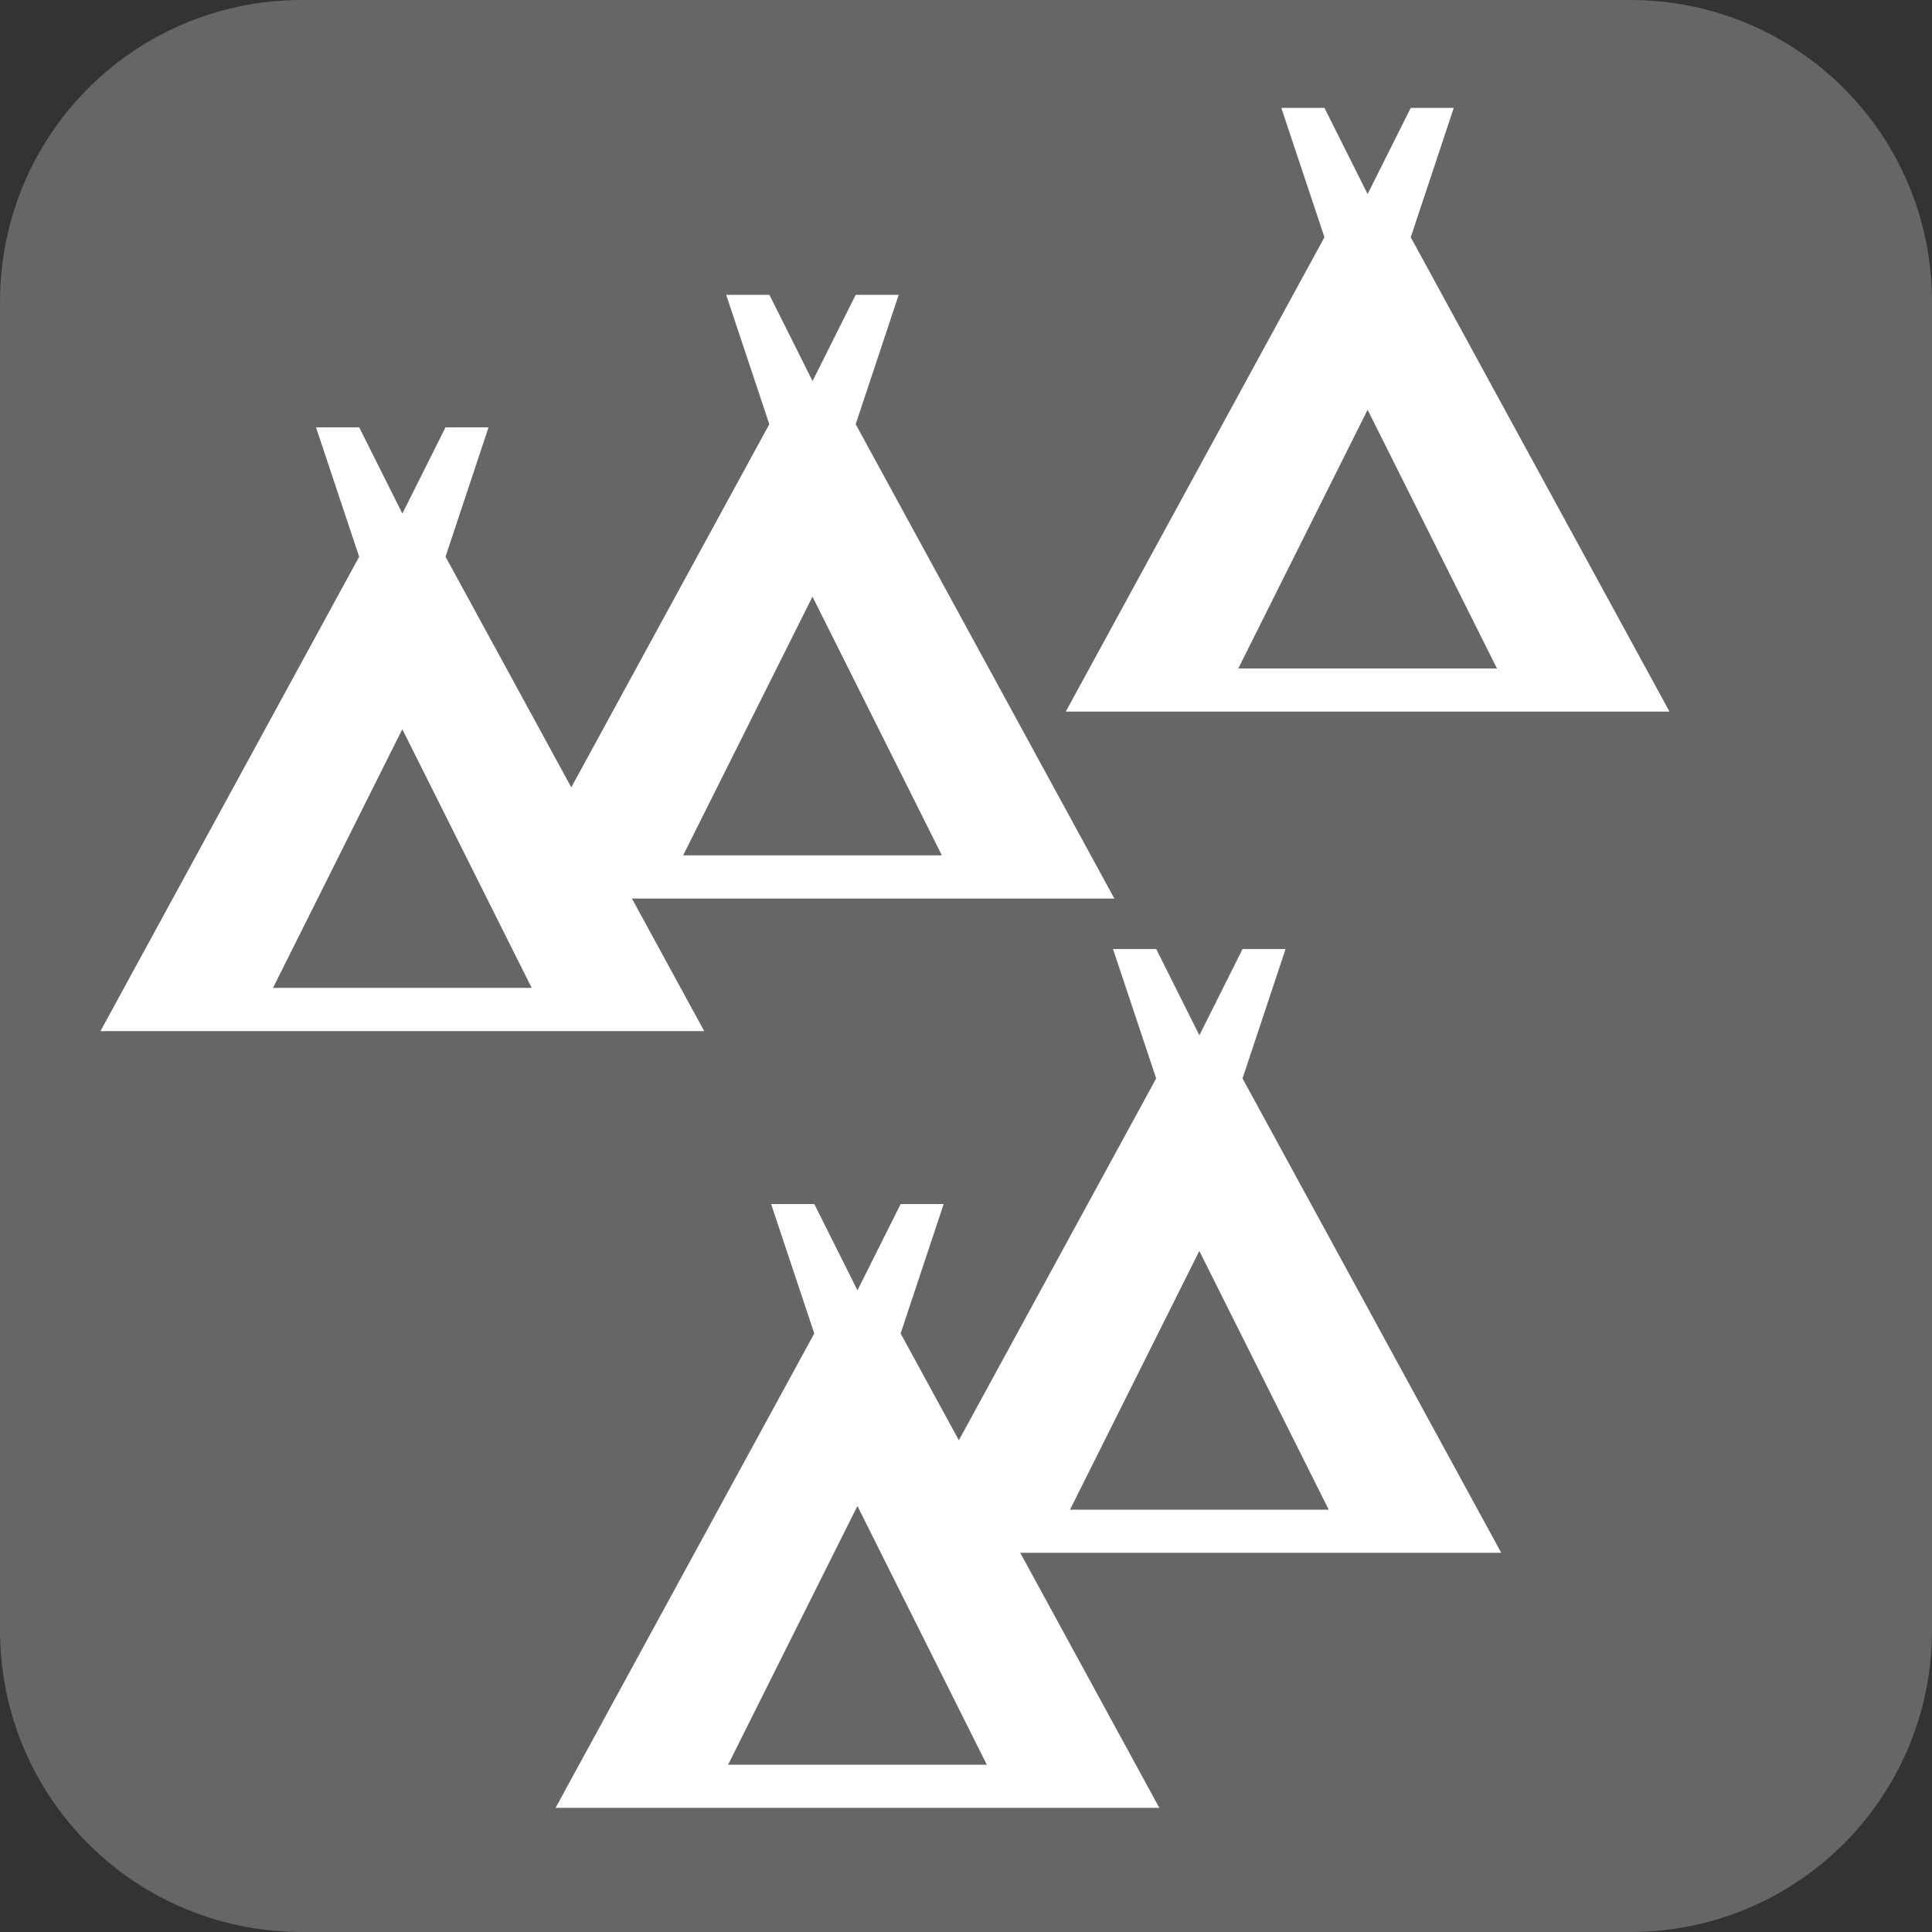 <?xml version="1.0" encoding="UTF-8" standalone="no"?>
<!-- Created with Inkscape (http://www.inkscape.org/) -->

<svg
   xmlns:dc="http://purl.org/dc/elements/1.1/"
   xmlns:cc="http://creativecommons.org/ns#"
   xmlns:rdf="http://www.w3.org/1999/02/22-rdf-syntax-ns#"
   xmlns:svg="http://www.w3.org/2000/svg"
   xmlns="http://www.w3.org/2000/svg"
   xmlns:sodipodi="http://sodipodi.sourceforge.net/DTD/sodipodi-0.dtd"
   xmlns:inkscape="http://www.inkscape.org/namespaces/inkscape"
   version="1.1"
   width="32"
   height="32"
   viewBox="0 0 30 30"
   id="svg2"
   inkscape:version="0.92.1 r15371"
   sodipodi:docname="l_private_group_only.svg"
   inkscape:export-filename="/home/sven/osm/campsite-map/icons/marker-cc.svg.png"
   inkscape:export-xdpi="96"
   inkscape:export-ydpi="96">
  <rect x="0" y="0" width="30" height="30" fill="#333333" stroke="none"/>
  <defs
     id="defs8" />
  <sodipodi:namedview
     pagecolor="#ffffff"
     bordercolor="#666666"
     borderopacity="1"
     objecttolerance="10"
     gridtolerance="10"
     guidetolerance="10"
     inkscape:pageopacity="0"
     inkscape:pageshadow="2"
     inkscape:window-width="1686"
     inkscape:window-height="1108"
     id="namedview6"
     showgrid="false"
     inkscape:zoom="27.8125"
     inkscape:cx="9.941573"
     inkscape:cy="16"
     inkscape:window-x="106"
     inkscape:window-y="-28"
     inkscape:window-maximized="0"
     inkscape:current-layer="svg2"
     fit-margin-top="0"
     fit-margin-left="0"
     fit-margin-right="0"
     fit-margin-bottom="0" />
  <rect
     width="14"
     height="14"
     x="0"
     y="23.5"
     id="canvas"
     style="visibility:hidden;fill:none;stroke:none" />
  <path
     style="opacity:1;fill:#666666;fill-opacity:1;stroke:none;stroke-width:0;stroke-linecap:butt;stroke-linejoin:miter;stroke-miterlimit:4;stroke-dasharray:none;stroke-dashoffset:0;stroke-opacity:1"
     d="M 4.688,0 C 2.091,0 0,2.091 0,4.688 v 20.625 C 0,27.909 2.091,30 4.688,30 h 20.625 C 27.909,30 30,27.909 30,25.312 V 4.688 C 30,2.091 27.909,0 25.312,0 Z"
     id="rect5129"
     inkscape:connector-curvature="0"
     sodipodi:nodetypes="sssccssss" />
  <g
     id="g4554"
     transform="matrix(0.991,0,0,1.009,0.008,-2.797)"
     style="stroke-width:1" />
  <path
     style="fill:#ffffff;stroke-width:2.097"
     d="m 4.907,6.636 0.67,2.009 -4.017,7.366 H 10.935 L 6.918,8.644 7.586,6.636 h -0.668 l -0.67,1.339 -0.67,-1.339 z m 1.34,4.687 2.009,4.017 h -4.017 z"
     id="camping-5-6"
     inkscape:connector-curvature="0" />
  <path
     inkscape:connector-curvature="0"
     style="fill:#ffffff;stroke-width:2.097"
     d="m 11.276,4.578 0.67,2.009 -4.017,7.366 h 9.375 l -4.017,-7.366 0.668,-2.009 h -0.668 l -0.67,1.339 -0.67,-1.339 z m 1.34,4.687 2.009,4.017 h -4.017 z"
     id="camping-5-6-92" />
  <path
     inkscape:connector-curvature="0"
     style="fill:#ffffff;stroke-width:2.097"
     d="m 19.896,1.675 0.67,2.009 -4.017,7.366 h 9.375 L 21.906,3.684 22.574,1.675 H 21.906 L 21.236,3.013 20.566,1.675 Z m 1.34,4.688 2.009,4.017 h -4.017 z"
     id="camping-5-6-02" />
  <path
     inkscape:connector-curvature="0"
     style="fill:#ffffff;stroke-width:2.097"
     d="m 11.974,18.697 0.67,2.009 -4.017,7.366 h 9.375 l -4.017,-7.366 0.668,-2.009 h -0.668 l -0.67,1.339 -0.67,-1.339 z m 1.34,4.688 2.009,4.017 H 11.306 Z"
     id="camping-5-6-3" />
  <path
     inkscape:connector-curvature="0"
     style="fill:#ffffff;stroke-width:2.097"
     d="m 17.283,14.737 0.67,2.009 -4.017,7.366 h 9.375 l -4.017,-7.366 0.668,-2.009 h -0.668 l -0.67,1.339 -0.67,-1.339 z m 1.34,4.688 2.009,4.017 h -4.017 z"
     id="camping-5-6-7" />
</svg>
